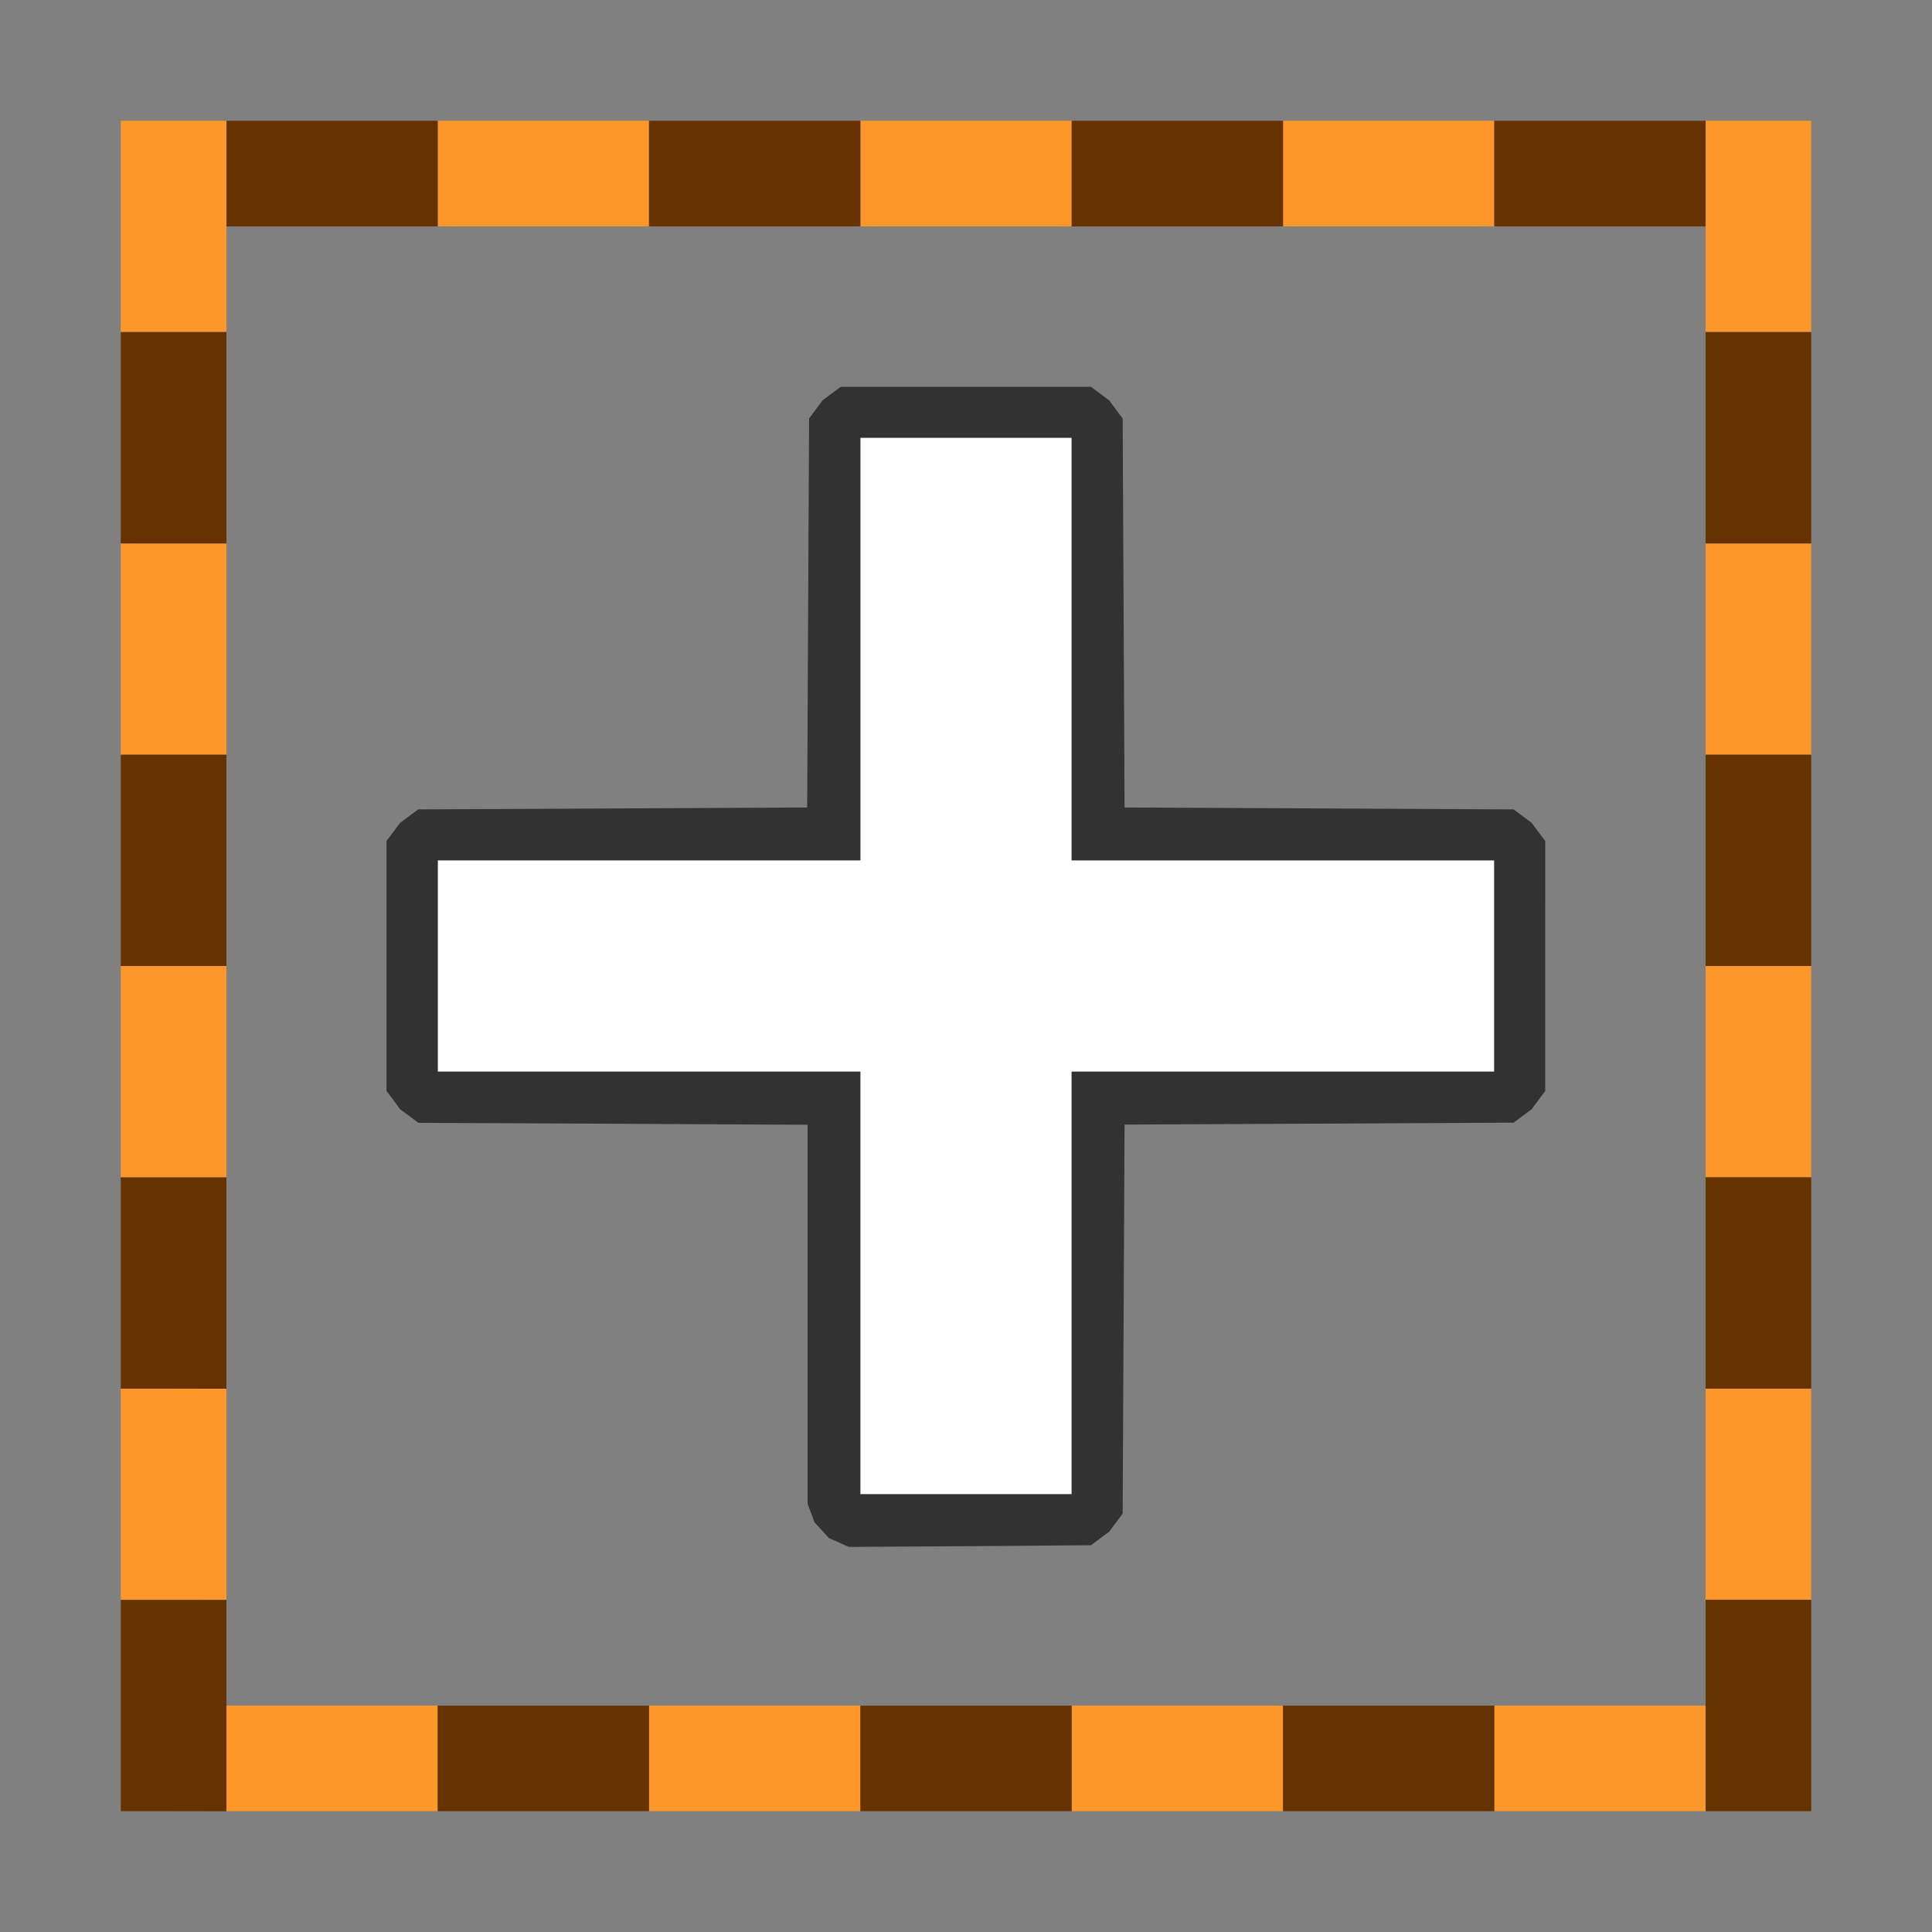<?xml version="1.0" encoding="UTF-8" standalone="no"?>
<!-- Created with Inkscape (http://www.inkscape.org/) -->

<svg
   version="1.1"
   id="svg1027"
   width="1600"
   height="1600"
   viewBox="0 0 1600 1600"
   sodipodi:docname="box_add.svg"
   inkscape:version="1.2.2 (732a01da63, 2022-12-09)"
   xmlns:inkscape="http://www.inkscape.org/namespaces/inkscape"
   xmlns:sodipodi="http://sodipodi.sourceforge.net/DTD/sodipodi-0.dtd"
   xmlns="http://www.w3.org/2000/svg"
   xmlns:svg="http://www.w3.org/2000/svg">
  <rect x="0" y="0" width="1600" height="1600" fill="#808080" stroke="none"/>
  <defs
     id="defs1031" />
  <sodipodi:namedview
     id="namedview1029"
     pagecolor="#808080"
     bordercolor="#000000"
     borderopacity="0.25"
     inkscape:showpageshadow="2"
     inkscape:pageopacity="0"
     inkscape:pagecheckerboard="true"
     inkscape:deskcolor="#d1d1d1"
     showgrid="false"
     inkscape:zoom="0.5"
     inkscape:cx="-3"
     inkscape:cy="8"
     inkscape:window-width="1993"
     inkscape:window-height="1009"
     inkscape:window-x="-8"
     inkscape:window-y="-8"
     inkscape:window-maximized="1"
     inkscape:current-layer="BOX_ADD" />
  <g
     inkscape:groupmode="layer"
     inkscape:label="Image"
     id="g1033"
     transform="translate(0,3167.979)">
    <g
       id="BOX_ADD"
       transform="matrix(87.443,0,0,87.443,100,-3067.979)"
       style="stroke-width:0.011">
      <path
         style="fill:none;stroke-width:0"
         d="M 8.005,15.01 H 1.001 V 8.005 1.001 h 7.005 7.005 v 7.005 7.005 z m 0.037,-1.509 1.147,-0.007 0.086,-0.064 0.086,-0.064 0.064,-0.086 0.064,-0.086 0.009,-1.842 0.009,-1.842 1.842,-0.009 1.842,-0.009 0.086,-0.064 0.086,-0.064 0.064,-0.086 0.064,-0.086 V 8.005 6.822 l -0.064,-0.086 -0.064,-0.086 -0.086,-0.064 -0.086,-0.064 -1.842,-0.009 L 9.508,6.503 9.499,4.661 9.491,2.819 9.426,2.733 9.362,2.646 9.275,2.582 9.189,2.517 H 8.005 6.822 l -0.086,0.064 -0.086,0.064 -0.064,0.086 -0.064,0.086 -0.009,1.842 -0.009,1.842 -1.842,0.009 -1.842,0.009 -0.086,0.064 -0.086,0.064 -0.064,0.086 -0.064,0.086 V 8.005 9.189 l 0.064,0.086 0.064,0.086 0.086,0.064 0.086,0.064 1.843,0.009 1.843,0.009 V 11.303 13.098 l 0.033,0.088 0.033,0.088 0.068,0.074 0.068,0.074 0.094,0.042 0.094,0.042 z"
         id="path1527" />
      <path
         style="fill:#fefefe;stroke-width:0"
         d="M 8.005,13.008 H 7.005 V 11.007 9.006 H 5.003 3.002 V 8.005 7.005 h 2.001 2.001 V 5.003 3.002 H 8.005 9.006 v 2.001 2.001 H 11.007 13.008 V 8.005 9.006 H 11.007 9.006 v 2.001 2.001 z"
         id="path1525" />
      <path
         style="fill:#fe9729;stroke-width:0"
         d="M 2.001,16.01 H 1.001 V 15.51 15.01 H 2.001 3.002 v 0.5 0.5 z m 4.003,0 H 5.003 V 15.51 15.01 H 6.004 7.005 v 0.5 0.5 z m 4.003,0 H 9.006 v -0.5 -0.5 h 1.001 1.001 v 0.5 0.5 z m 4.003,0 H 13.008 v -0.5 -0.5 h 1.001 1.001 v 0.5 0.5 z M 0.5,14.009 H 0 V 13.008 12.008 H 0.5 1.001 v 1.001 1.001 z m 15.01,0 H 15.01 V 13.008 12.008 h 0.5 0.5 v 1.001 1.001 z M 0.5,10.007 H 0 V 9.006 8.005 H 0.5 1.001 v 1.001 1.001 z m 15.01,0 H 15.01 V 9.006 8.005 h 0.5 0.5 V 9.006 10.007 Z M 0.5,6.004 H 0 V 5.003 4.003 H 0.5 1.001 V 5.003 6.004 Z m 15.01,0 H 15.01 V 5.003 4.003 h 0.5 0.5 V 5.003 6.004 Z M 0.5,2.001 H 0 V 1.001 0 H 0.5 1.001 V 1.001 2.001 Z m 15.01,0 H 15.01 V 1.001 0 h 0.5 0.5 V 1.001 2.001 Z M 4.003,1.001 H 3.002 V 0.5 0 H 4.003 5.003 V 0.5 1.001 Z m 4.003,0 H 7.005 V 0.5 0 H 8.005 9.006 V 0.5 1.001 Z m 4.003,0 H 11.007 V 0.5 0 h 1.001 1.001 V 0.5 1.001 Z"
         id="path1523" />
      <path
         style="fill:#653200;stroke-width:0"
         d="M 0.5,16.01 H 0 V 15.01 14.009 H 0.5 1.001 v 1.001 1.001 z m 3.502,0 H 3.002 V 15.51 15.01 H 4.003 5.003 v 0.5 0.5 z m 4.003,0 H 7.005 V 15.51 15.01 H 8.005 9.006 v 0.5 0.5 z m 4.003,0 h -1.001 v -0.5 -0.5 h 1.001 1.001 v 0.5 0.5 z m 3.502,0 h -0.5 v -1.001 -1.001 h 0.5 0.5 v 1.001 1.001 z M 0.5,12.008 H 0 V 11.007 10.007 H 0.5 1.001 v 1.001 1.001 z m 15.01,0 h -0.5 v -1.001 -1.001 h 0.5 0.5 v 1.001 1.001 z M 0.5,8.005 H 0 V 7.005 6.004 H 0.5 1.001 V 7.005 8.005 Z m 15.01,0 H 15.01 V 7.005 6.004 h 0.5 0.5 V 7.005 8.005 Z M 0.5,4.003 H 0 V 3.002 2.001 H 0.5 1.001 V 3.002 4.003 Z m 15.01,0 H 15.01 V 3.002 2.001 h 0.5 0.5 V 3.002 4.003 Z M 2.001,1.001 H 1.001 V 0.5 0 H 2.001 3.002 V 0.5 1.001 Z m 4.003,0 H 5.003 V 0.5 0 H 6.004 7.005 V 0.5 1.001 Z m 4.003,0 H 9.006 V 0.5 0 h 1.001 1.001 V 0.5 1.001 Z m 4.003,0 H 13.008 V 0.5 0 h 1.001 1.001 V 0.5 1.001 Z"
         id="path1521" />
      <path
         style="fill:#323232;stroke-width:0"
         d="m 8.042,13.5 -1.147,0.007 -0.094,-0.042 -0.094,-0.042 -0.068,-0.074 -0.068,-0.074 -0.033,-0.088 -0.033,-0.088 v -1.795 -1.795 L 4.662,9.499 2.819,9.491 2.733,9.426 2.646,9.362 2.582,9.275 2.517,9.189 V 8.005 6.822 l 0.064,-0.086 0.064,-0.086 0.086,-0.064 0.086,-0.064 1.842,-0.009 1.842,-0.009 0.009,-1.842 0.009,-1.842 0.064,-0.086 0.064,-0.086 0.086,-0.064 0.086,-0.064 H 8.005 9.189 l 0.086,0.064 0.086,0.064 0.064,0.086 0.064,0.086 0.009,1.842 0.009,1.842 1.842,0.009 1.842,0.009 0.086,0.064 0.086,0.064 0.064,0.086 0.064,0.086 V 8.005 9.189 l -0.064,0.086 -0.064,0.086 -0.086,0.064 -0.086,0.064 -1.842,0.009 -1.842,0.009 -0.009,1.842 -0.009,1.842 -0.064,0.086 -0.064,0.086 -0.086,0.064 -0.086,0.064 z M 8.005,13.008 H 9.006 V 11.007 9.006 H 11.007 13.008 V 8.005 7.005 H 11.007 9.006 V 5.003 3.002 H 8.005 7.005 v 2.001 2.001 H 5.003 3.002 V 8.005 9.006 h 2.001 2.001 v 2.001 2.001 z"
         id="path1519" />
    </g>
  </g>
</svg>
